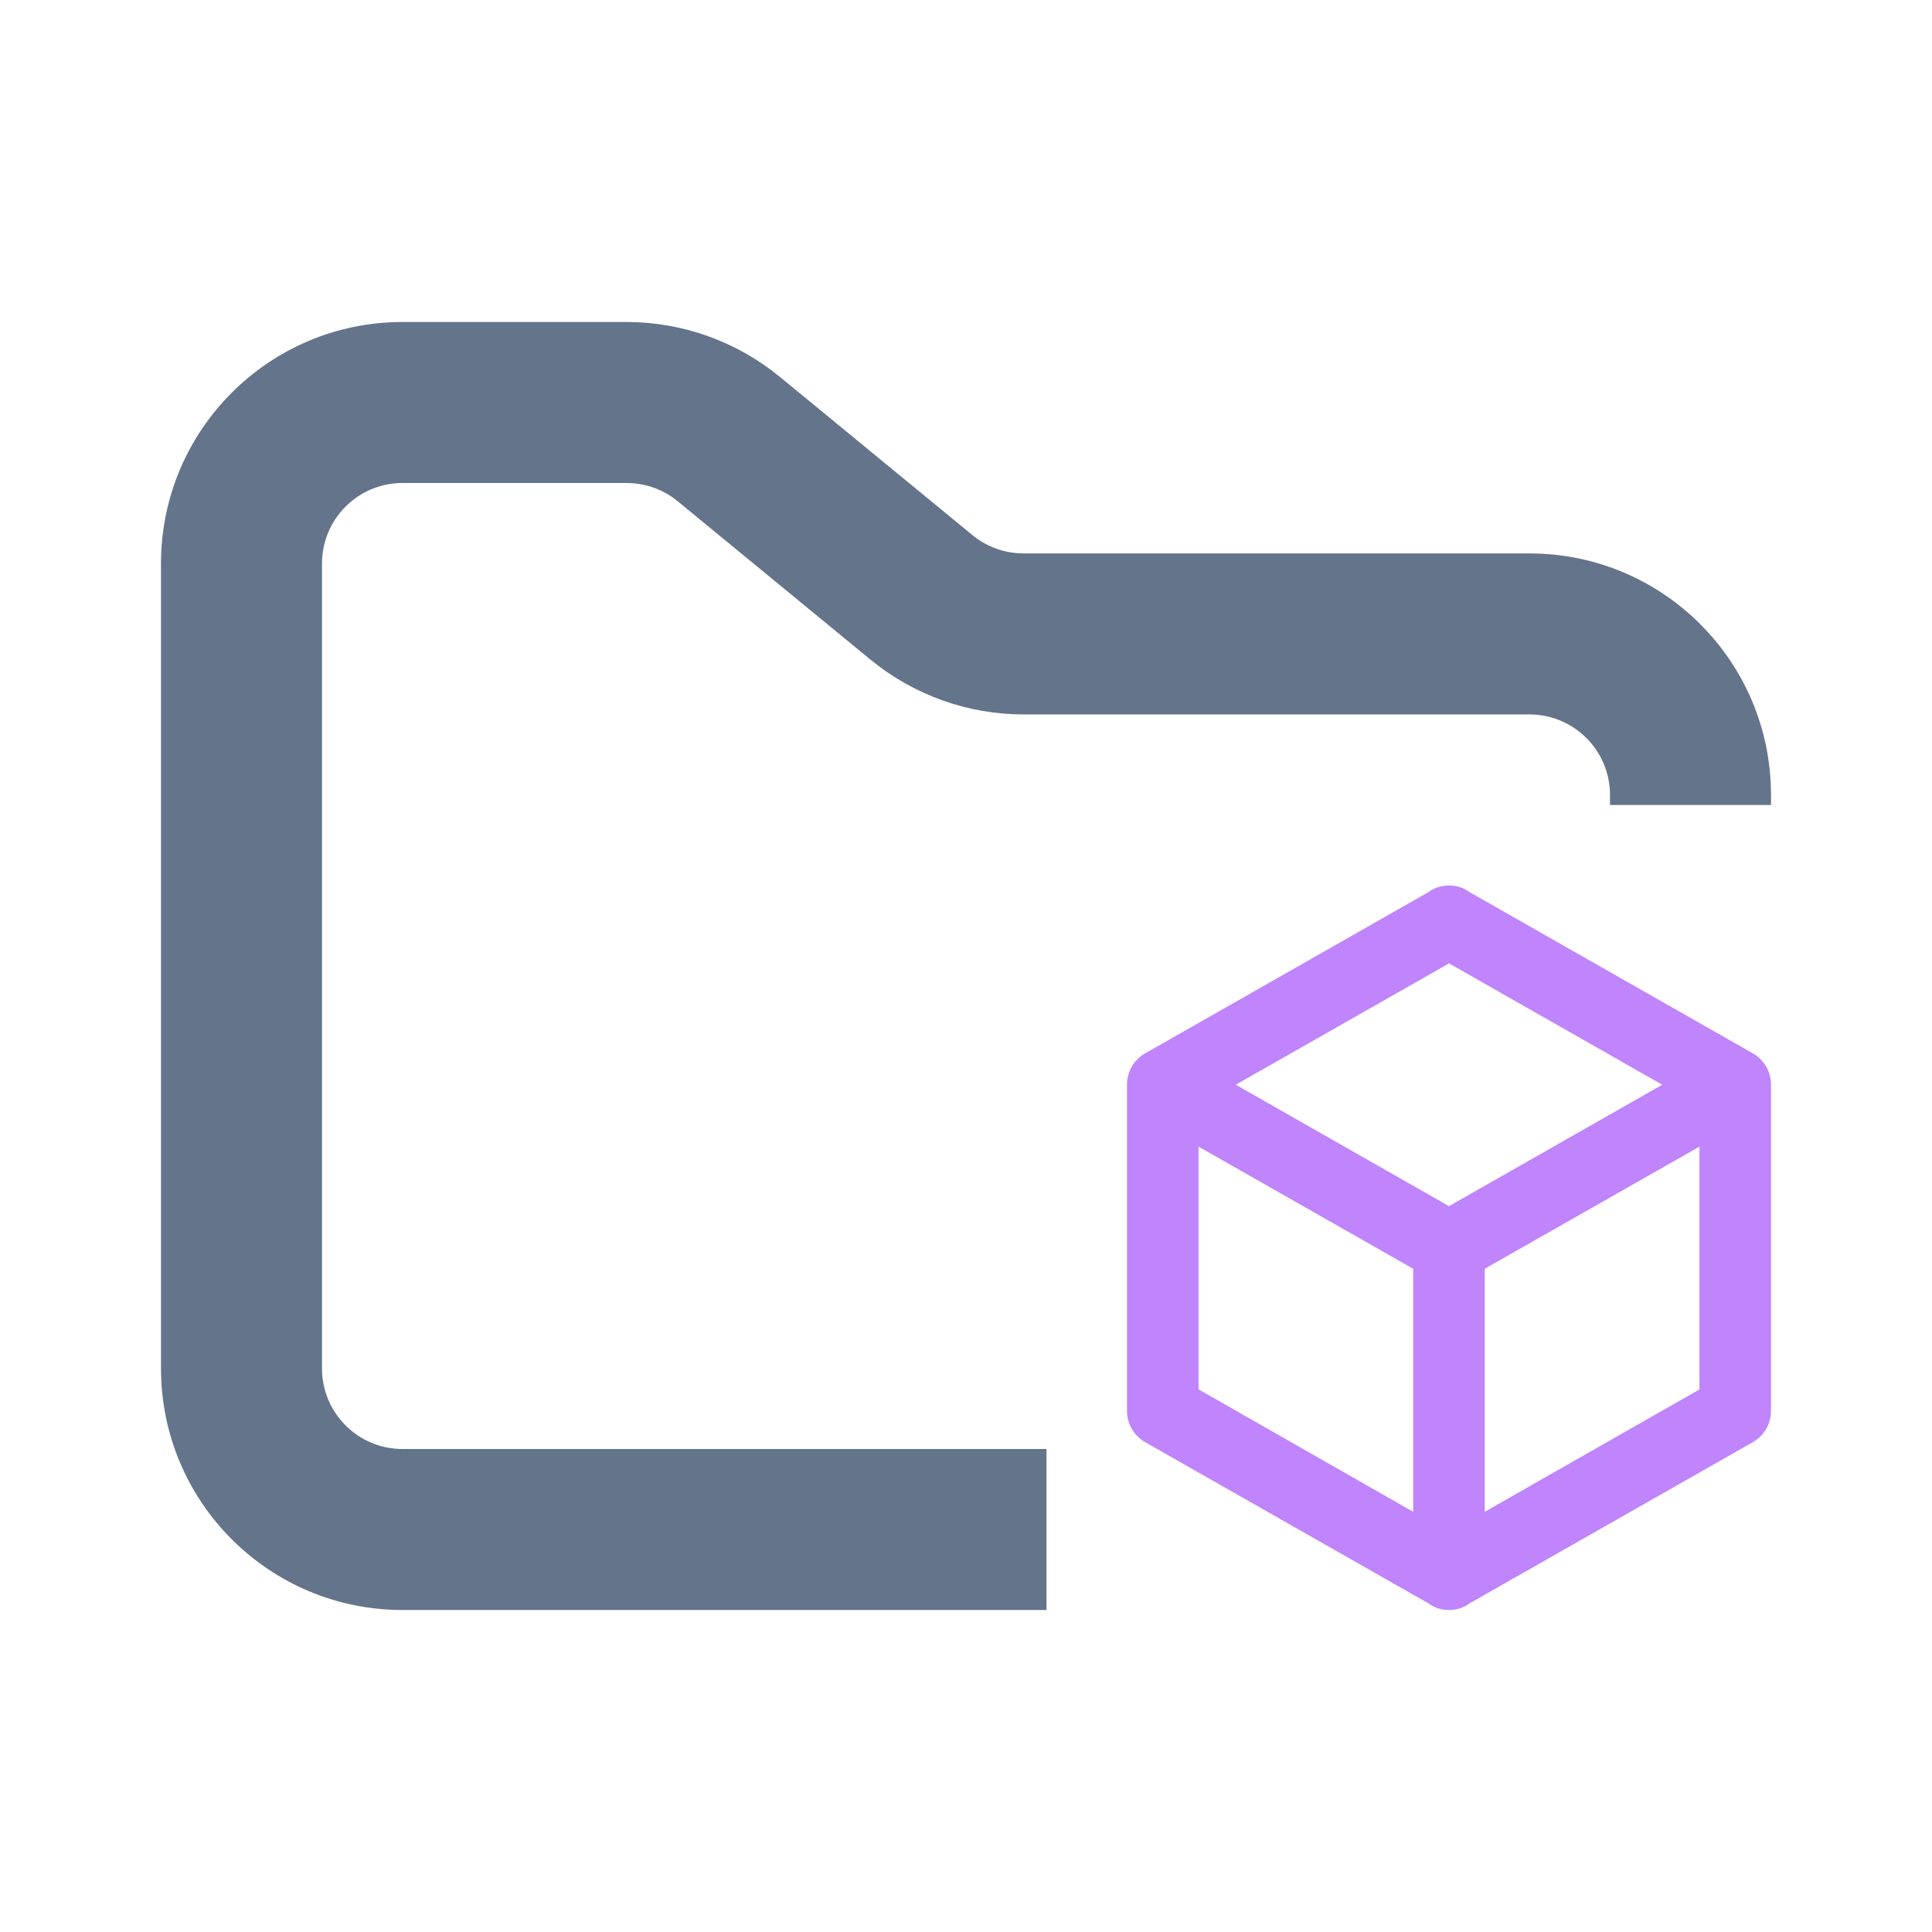 <svg width="24" height="24" viewBox="0 0 24 24" fill="none" xmlns="http://www.w3.org/2000/svg">
<path fill-rule="evenodd" clip-rule="evenodd" d="M5 4C3.343 4 2 5.343 2 7V17C2 18.657 3.343 20 5 20H13V18H5C4.448 18 4 17.552 4 17V7C4 6.448 4.448 6 5 6H7.784C8.015 6 8.24 6.08 8.419 6.227L10.812 8.193C11.349 8.634 12.022 8.875 12.716 8.875H19C19.552 8.875 20 9.323 20 9.875V10H22V9.875C22 8.218 20.657 6.875 19 6.875H12.716C12.485 6.875 12.26 6.795 12.081 6.648L9.688 4.682C9.151 4.241 8.478 4 7.784 4H5Z" fill="#64748B"/>
<path fill-rule="evenodd" clip-rule="evenodd" d="M22 17.525C22 17.607 21.978 17.687 21.937 17.756C21.895 17.826 21.836 17.883 21.764 17.921L18.253 19.919C18.182 19.973 18.093 20 18 20C17.907 20 17.818 19.973 17.747 19.919L14.236 17.921C14.164 17.883 14.105 17.826 14.063 17.756C14.022 17.687 14 17.607 14 17.525V13.475C14 13.304 14.093 13.155 14.236 13.079L17.747 11.081C17.818 11.027 17.906 11 18 11C18.094 11 18.182 11.027 18.253 11.081L21.764 13.079C21.835 13.117 21.895 13.174 21.937 13.244C21.978 13.313 22 13.393 22 13.475V17.525ZM18 11.968L15.351 13.475L18 14.983L20.649 13.475L18 11.967M14.889 17.259L17.555 18.78V15.761L14.889 14.244V17.259ZM21.111 17.26V14.244L18.444 15.761V18.78L21.111 17.26Z" fill="#C084FC"/>
</svg>
